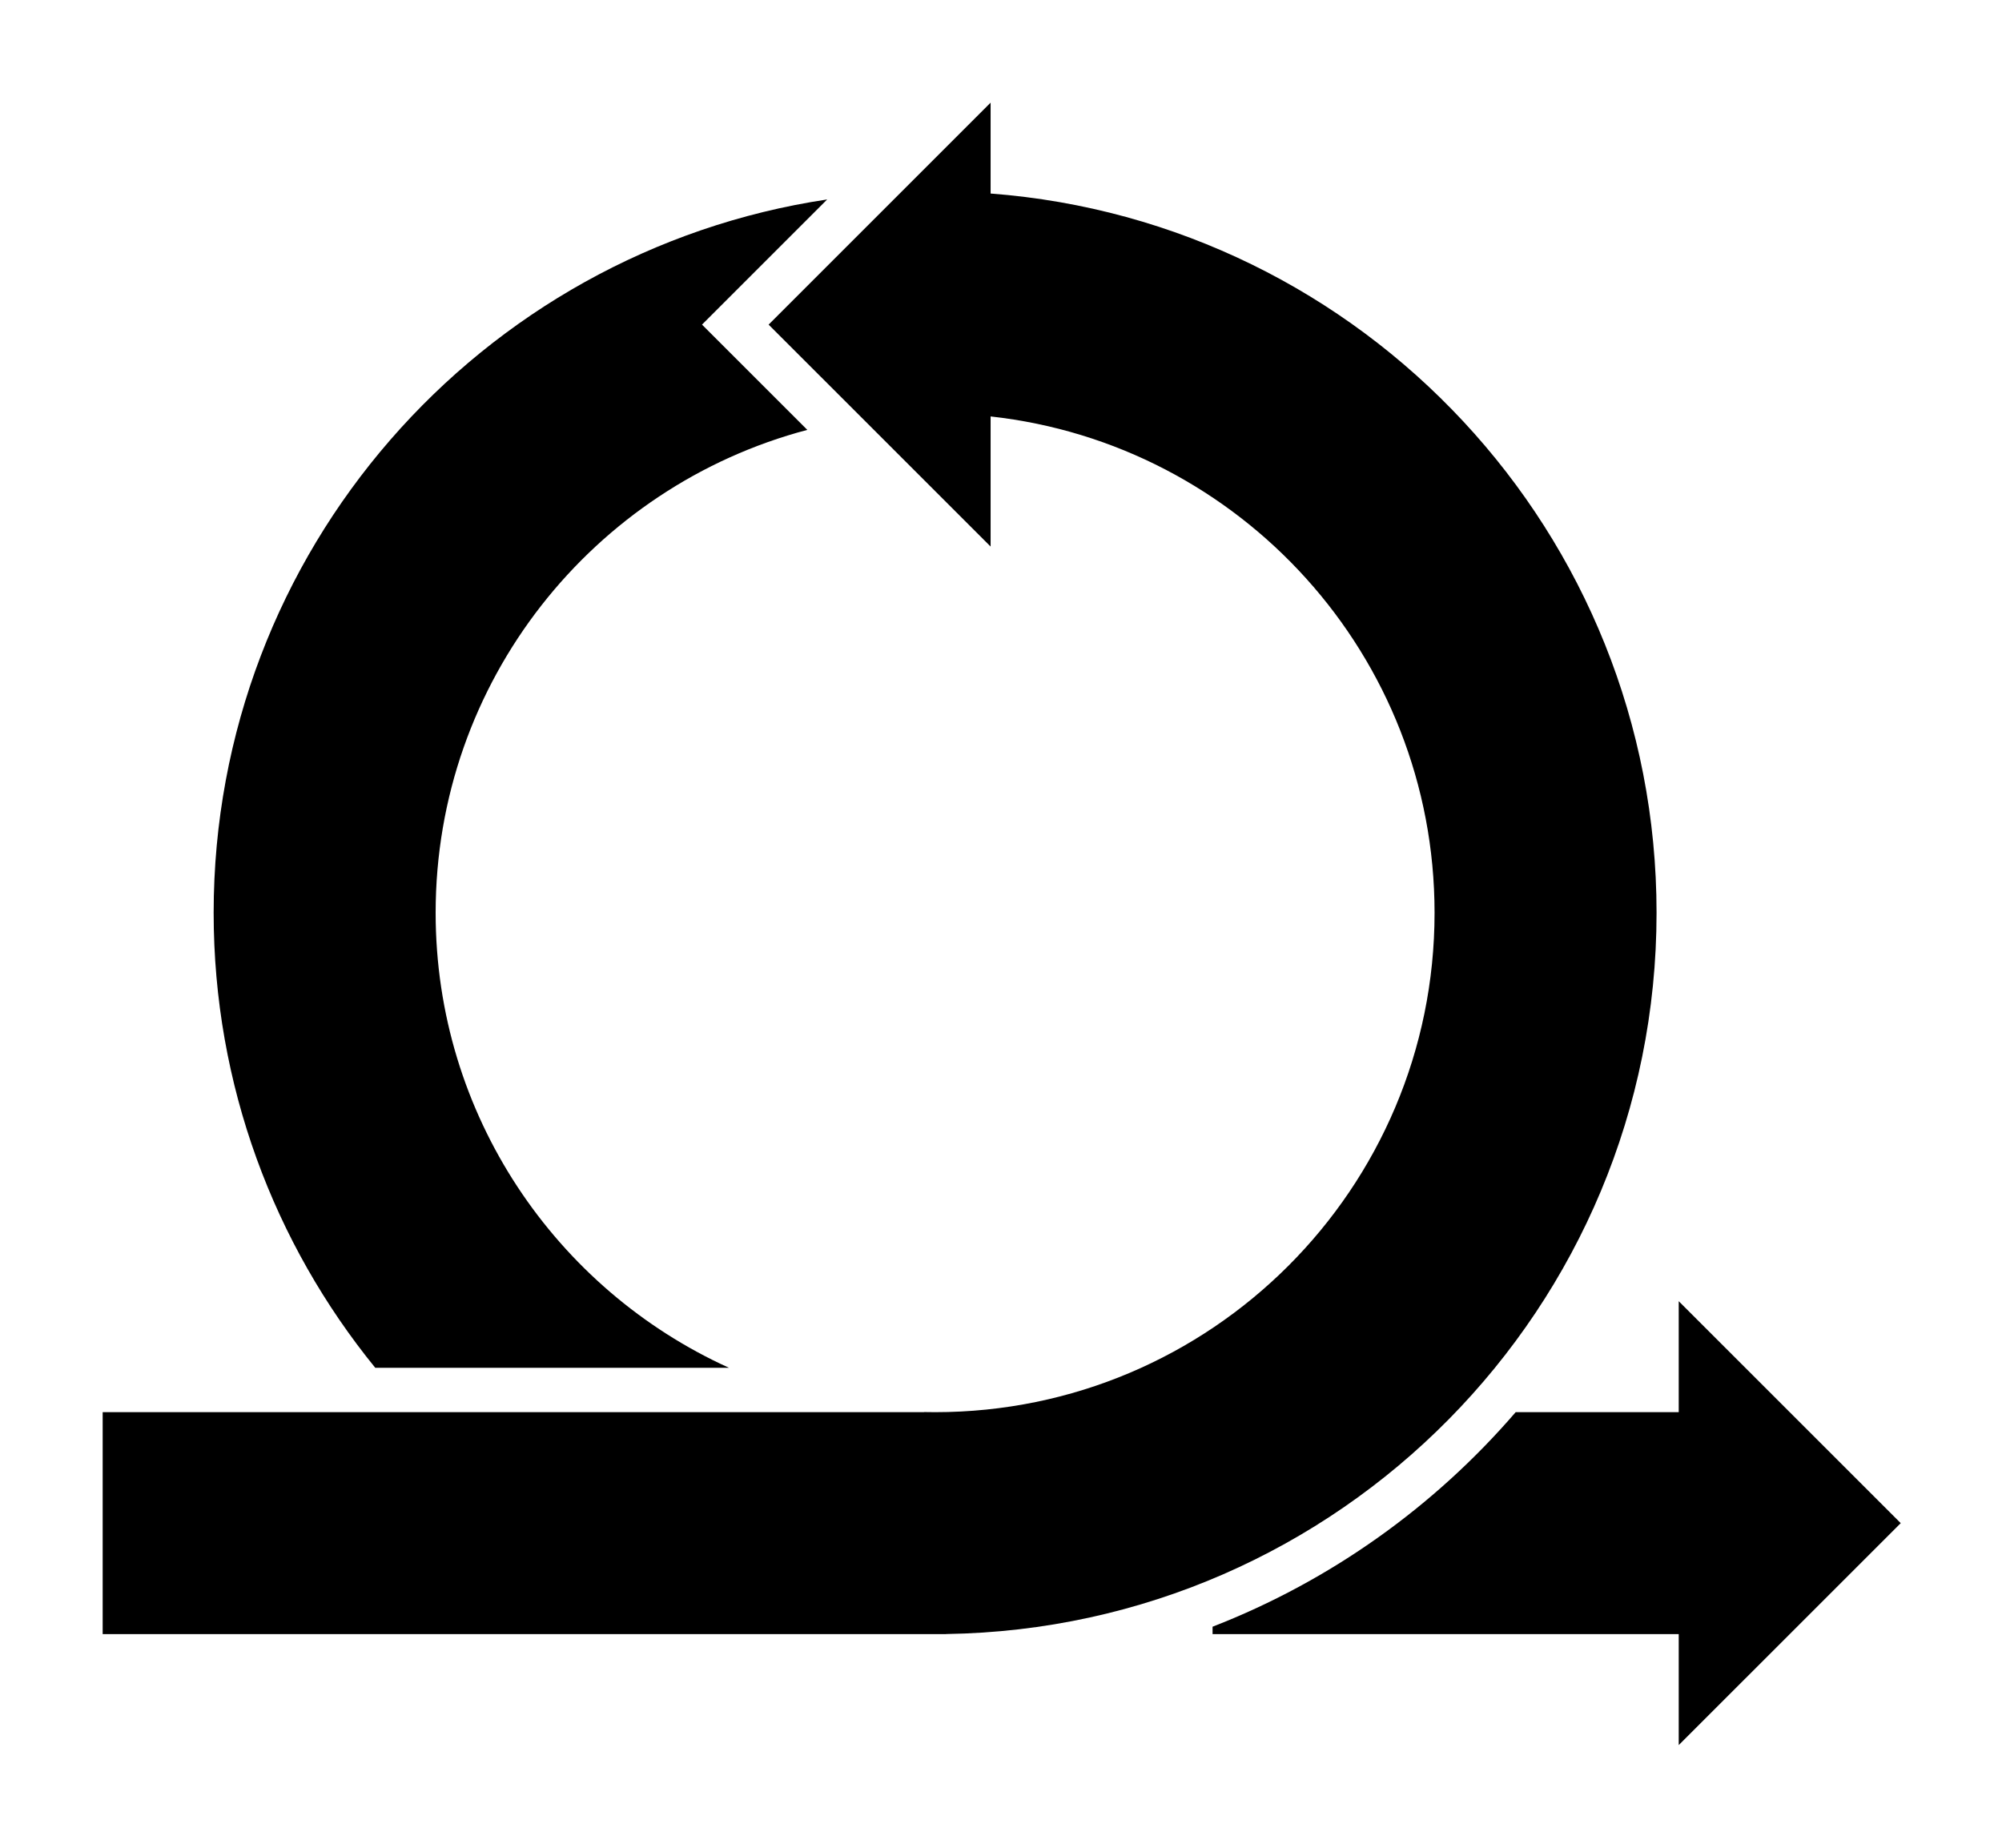 <?xml version="1.0" encoding="UTF-8"?>
<svg width="78px" height="72px" viewBox="0 0 78 72" version="1.1" xmlns="http://www.w3.org/2000/svg" xmlns:xlink="http://www.w3.org/1999/xlink">
    <!-- Generator: Sketch 59 (86127) - https://sketch.com -->
    <title>noun_Agile workflow method_1211690</title>
    <desc>Created with Sketch.</desc>
    <defs>
        <filter x="-3.5%" y="-3.0%" width="106.9%" height="106.1%" filterUnits="objectBoundingBox" id="filter-1">
            <feOffset dx="0" dy="2" in="SourceAlpha" result="shadowOffsetOuter1"></feOffset>
            <feGaussianBlur stdDeviation="2" in="shadowOffsetOuter1" result="shadowBlurOuter1"></feGaussianBlur>
            <feColorMatrix values="0 0 0 0 0   0 0 0 0 0   0 0 0 0 0  0 0 0 0.5 0" type="matrix" in="shadowBlurOuter1" result="shadowMatrixOuter1"></feColorMatrix>
            <feMerge>
                <feMergeNode in="shadowMatrixOuter1"></feMergeNode>
                <feMergeNode in="SourceGraphic"></feMergeNode>
            </feMerge>
        </filter>
    </defs>
    <g id="04-Hi-Fi" stroke="none" stroke-width="1" fill="none" fill-rule="evenodd">
        <g id="37" transform="translate(-908, -791)" fill="#000000" fill-rule="nonzero">
            <g id="Group-9-Copy" transform="translate(81, 723)">
                <g id="Group-8" filter="url(#filter-1)" transform="translate(805, 0)">
                    <g id="Group-7" transform="translate(26, 70)">
                        <g id="noun_Agile-workflow-method_1211690" transform="translate(-0, 0)">
                            <g id="Group">
                                <g>
                                    <path d="M34.595,3.541 C49.108,4.645 60.541,16.771 60.541,31.568 C60.541,46.947 48.189,59.441 32.865,59.672 L32.865,59.676 L0,59.676 L0,51.027 L32,51.027 L32,51.022 C32.144,51.025 32.288,51.027 32.432,51.027 C43.18,51.027 51.892,42.315 51.892,31.568 C51.892,21.551 44.324,13.302 34.595,12.227 L34.595,17.297 L25.946,8.649 L34.595,0 L34.595,3.541 Z M10.62,49.297 C6.684,44.461 4.324,38.29 4.324,31.568 C4.324,17.473 14.699,5.801 28.228,3.772 L23.351,8.649 L27.454,12.751 C19.118,14.95 12.973,22.541 12.973,31.568 C12.973,39.451 17.661,46.239 24.4,49.297 L10.62,49.297 Z M61.405,64 L61.405,46.703 L70.054,55.351 L61.405,64 Z" id="Shape"></path>
                                    <path d="M55.052,51.027 L63.135,51.027 L63.135,59.676 L43.243,59.676 L43.243,59.387 C47.842,57.598 51.887,54.703 55.052,51.027 Z" id="Path"></path>
                                </g>
                            </g>
                        </g>
                    </g>
                </g>
            </g>
        </g>
    </g>
</svg>